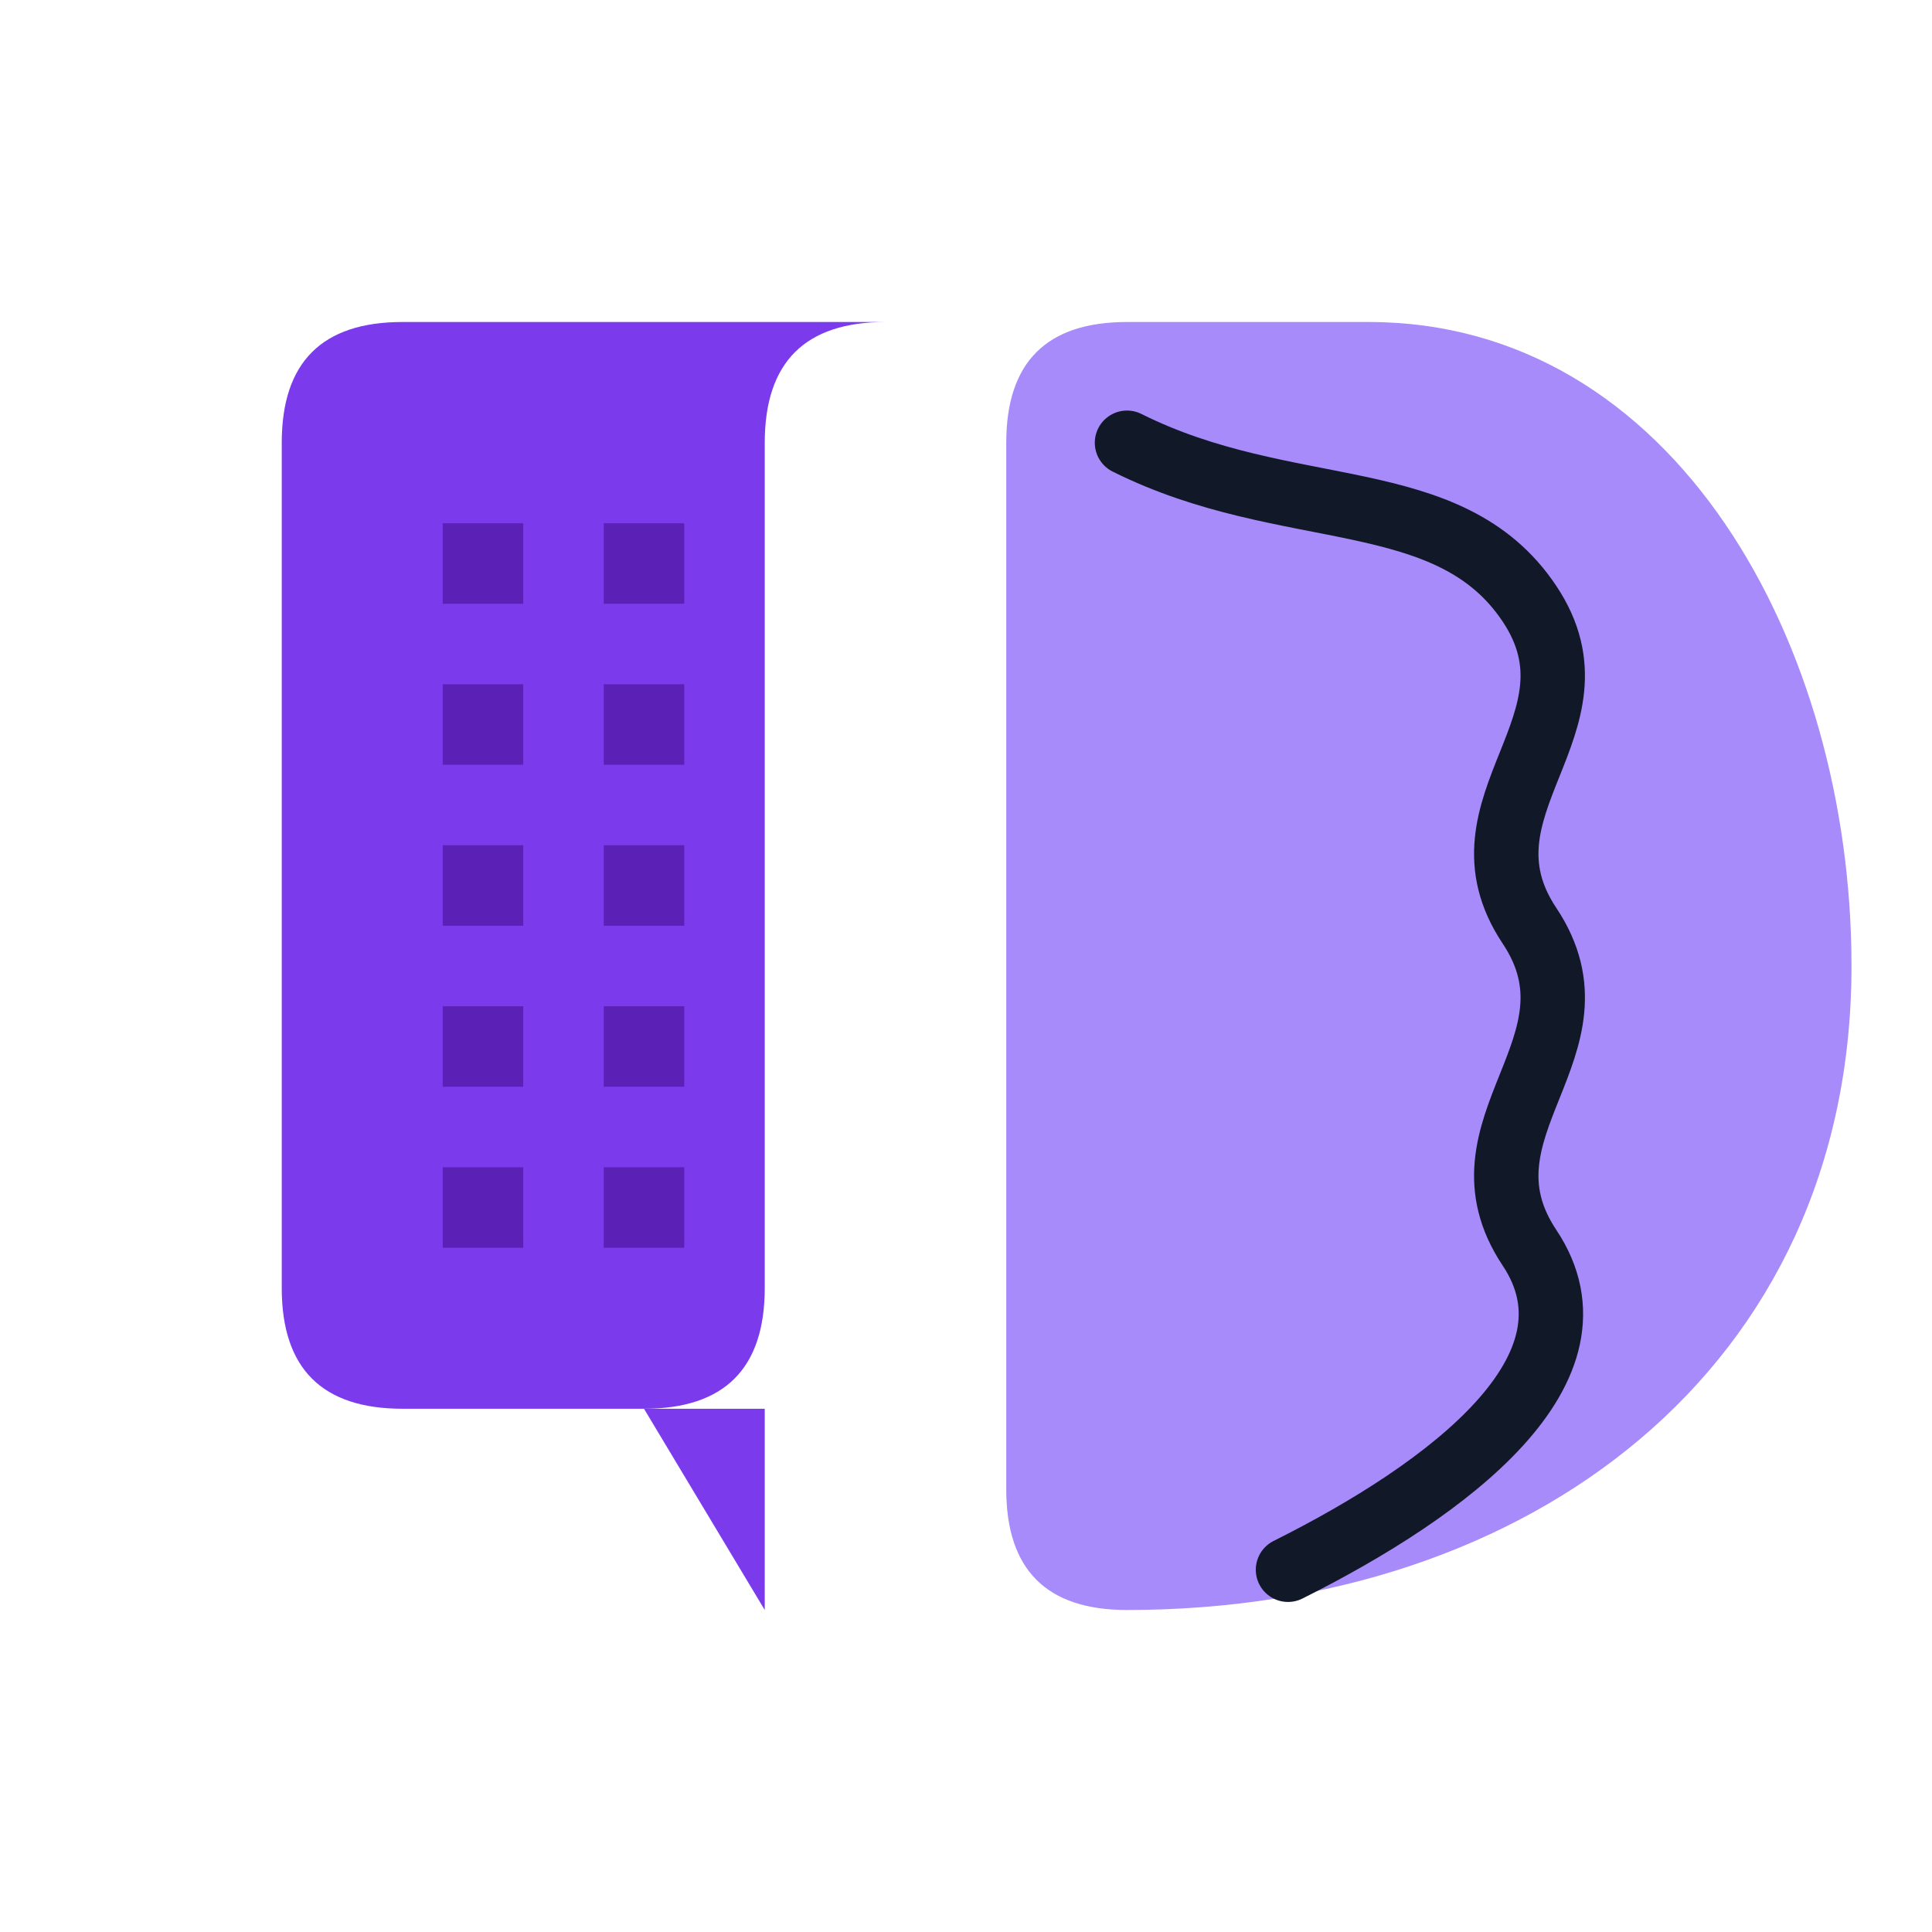 <?xml version="1.0" encoding="UTF-8" standalone="no"?>
<svg xmlns="http://www.w3.org/2000/svg" viewBox="0 0 240 240" width="240" height="240">
    <!-- Brain side of the logo -->
    <path
        d="M170 40C208 40 230 80 230 120C230 170 190 200 140 200C130 200 125 195 125 185V55C125 45 130 40 140 40C150 40 160 40 170 40Z"
        fill="#a78bfa" stroke="none" />

    <!-- Chat bubble side with pixels -->
    <path
        d="M110 40C100 40 95 45 95 55V160C95 170 90 175 80 175H50C40 175 35 170 35 160V55C35 45 40 40 50 40H110Z"
        fill="#7c3aed" stroke="none" />

    <!-- Chat bubble pointer -->
    <path d="M80 175L95 200L95 175Z"
        fill="#7c3aed" stroke="none" />

    <!-- Brain curves -->
    <path
        d="M140 55C160 65 180 60 190 75C200 90 180 100 190 115C200 130 180 140 190 155C200 170 180 185 160 195"
        fill="none" stroke="#111827" stroke-width="8" stroke-linecap="round" />

    <!-- Digital squares in the chat bubble -->
    <rect x="55" y="65" width="10" height="10" fill="#5b21b6" />
    <rect x="75" y="65" width="10" height="10" fill="#5b21b6" />
    <rect x="55" y="85" width="10" height="10" fill="#5b21b6" />
    <rect x="75" y="85" width="10" height="10" fill="#5b21b6" />
    <rect x="55" y="105" width="10" height="10" fill="#5b21b6" />
    <rect x="75" y="105" width="10" height="10" fill="#5b21b6" />
    <rect x="55" y="125" width="10" height="10" fill="#5b21b6" />
    <rect x="75" y="125" width="10" height="10" fill="#5b21b6" />
    <rect x="55" y="145" width="10" height="10" fill="#5b21b6" />
    <rect x="75" y="145" width="10" height="10" fill="#5b21b6" />
</svg> 